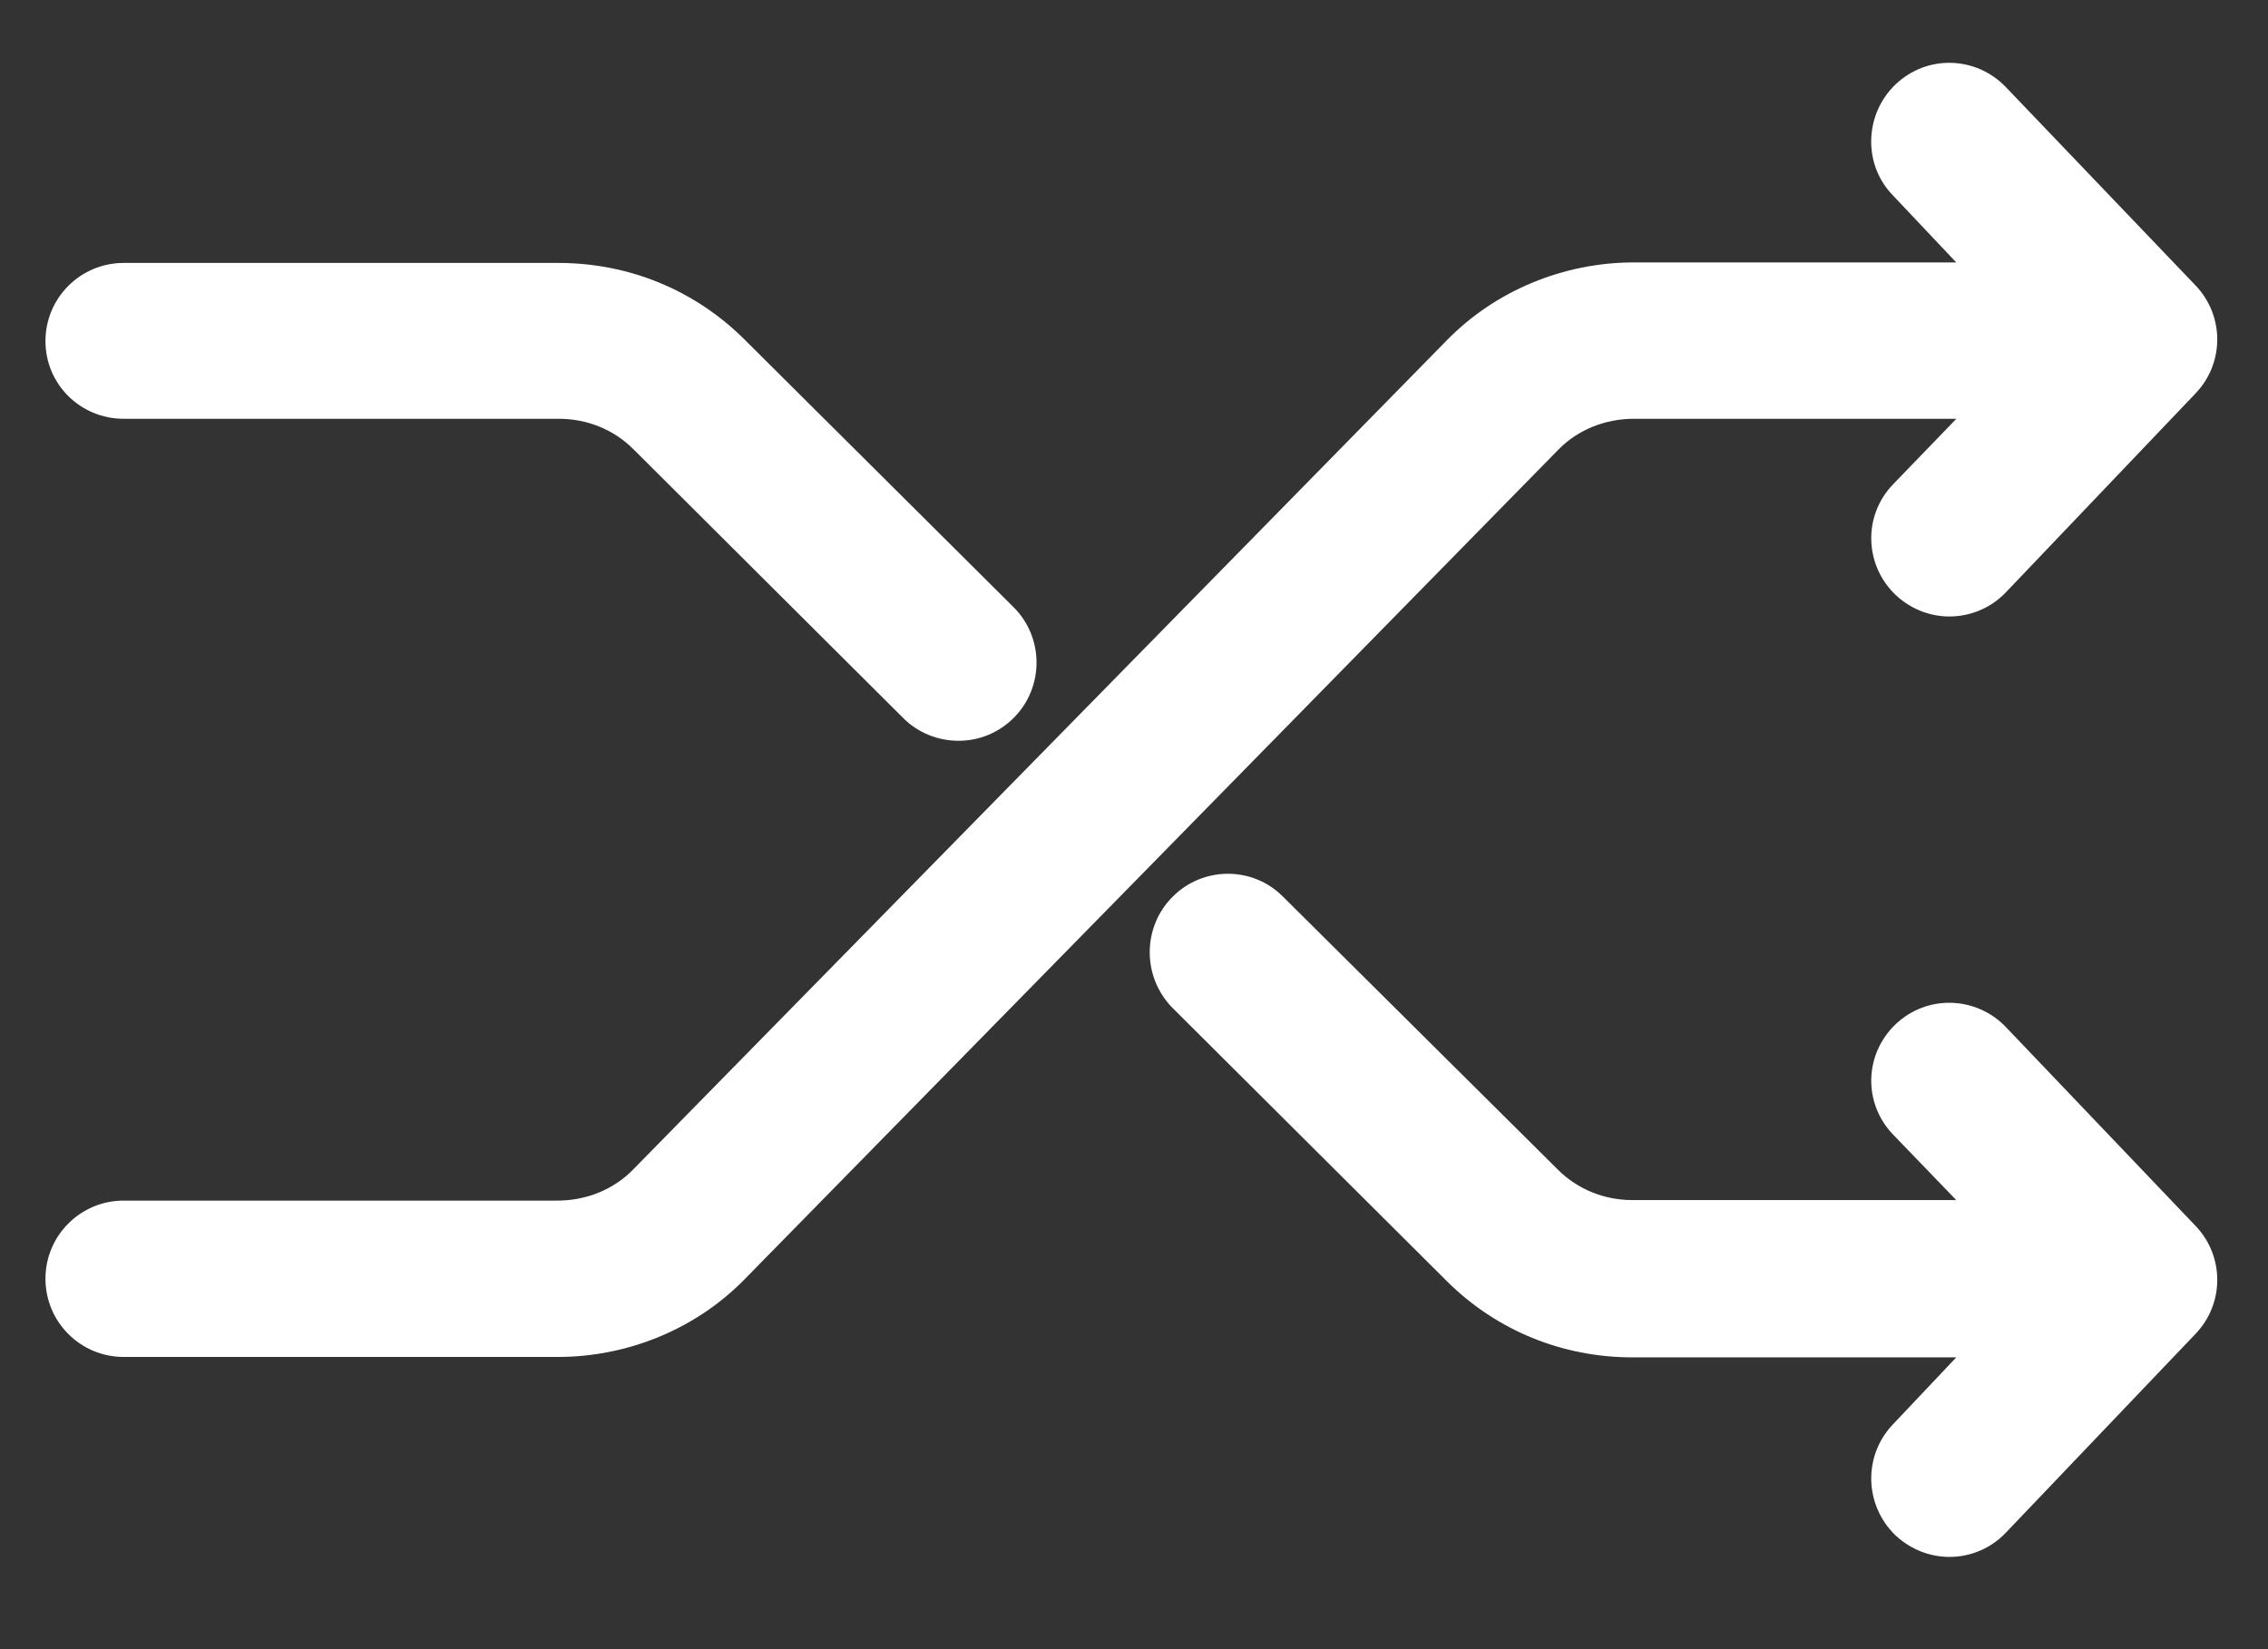 <svg width="22" height="16" viewBox="0 0 22 16" fill="none" xmlns="http://www.w3.org/2000/svg">
<rect x="0" y="0" width="22" height="16" fill="#333333" stroke="none"/>
<path d="M19.458 0.846C19.168 0.542 18.691 0.529 18.387 0.819C18.084 1.109 18.07 1.595 18.36 1.894L18.976 2.546H15.848C15.17 2.546 14.505 2.818 14.032 3.304L6.139 11.349C5.947 11.545 5.68 11.648 5.408 11.648H1.2C0.781 11.648 0.441 11.987 0.441 12.406C0.441 12.826 0.781 13.165 1.2 13.165H5.412C6.09 13.165 6.755 12.893 7.228 12.406L15.117 4.362C15.309 4.165 15.577 4.063 15.849 4.063H18.977L18.361 4.701C18.071 5.004 18.084 5.482 18.388 5.772C18.535 5.91 18.722 5.981 18.91 5.981C19.11 5.981 19.311 5.901 19.459 5.745L21.297 3.817C21.578 3.523 21.578 3.063 21.297 2.769L19.458 0.846Z" fill="white"/>
<path d="M1.2 4.063H5.421C5.693 4.063 5.952 4.166 6.144 4.358L8.763 6.968C8.91 7.115 9.107 7.187 9.298 7.187C9.495 7.187 9.687 7.111 9.834 6.964C10.128 6.669 10.128 6.187 9.834 5.893L7.215 3.287C6.733 2.81 6.095 2.551 5.417 2.551H1.2C0.781 2.551 0.441 2.89 0.441 3.309C0.441 3.729 0.781 4.063 1.2 4.063L1.2 4.063Z" fill="white"/>
<path d="M19.458 9.965C19.168 9.662 18.691 9.648 18.387 9.938C18.084 10.228 18.071 10.701 18.361 11.005L18.976 11.643H15.835C15.563 11.643 15.304 11.54 15.112 11.348L12.444 8.698C12.15 8.403 11.668 8.403 11.373 8.702C11.079 8.997 11.079 9.479 11.373 9.778L14.037 12.432C14.519 12.91 15.157 13.169 15.835 13.169H18.976L18.361 13.82C18.071 14.124 18.084 14.605 18.387 14.896C18.535 15.034 18.722 15.105 18.91 15.105C19.11 15.105 19.311 15.025 19.458 14.869L21.297 12.941C21.578 12.647 21.578 12.187 21.297 11.893L19.458 9.965Z" fill="white"/>
</svg>
